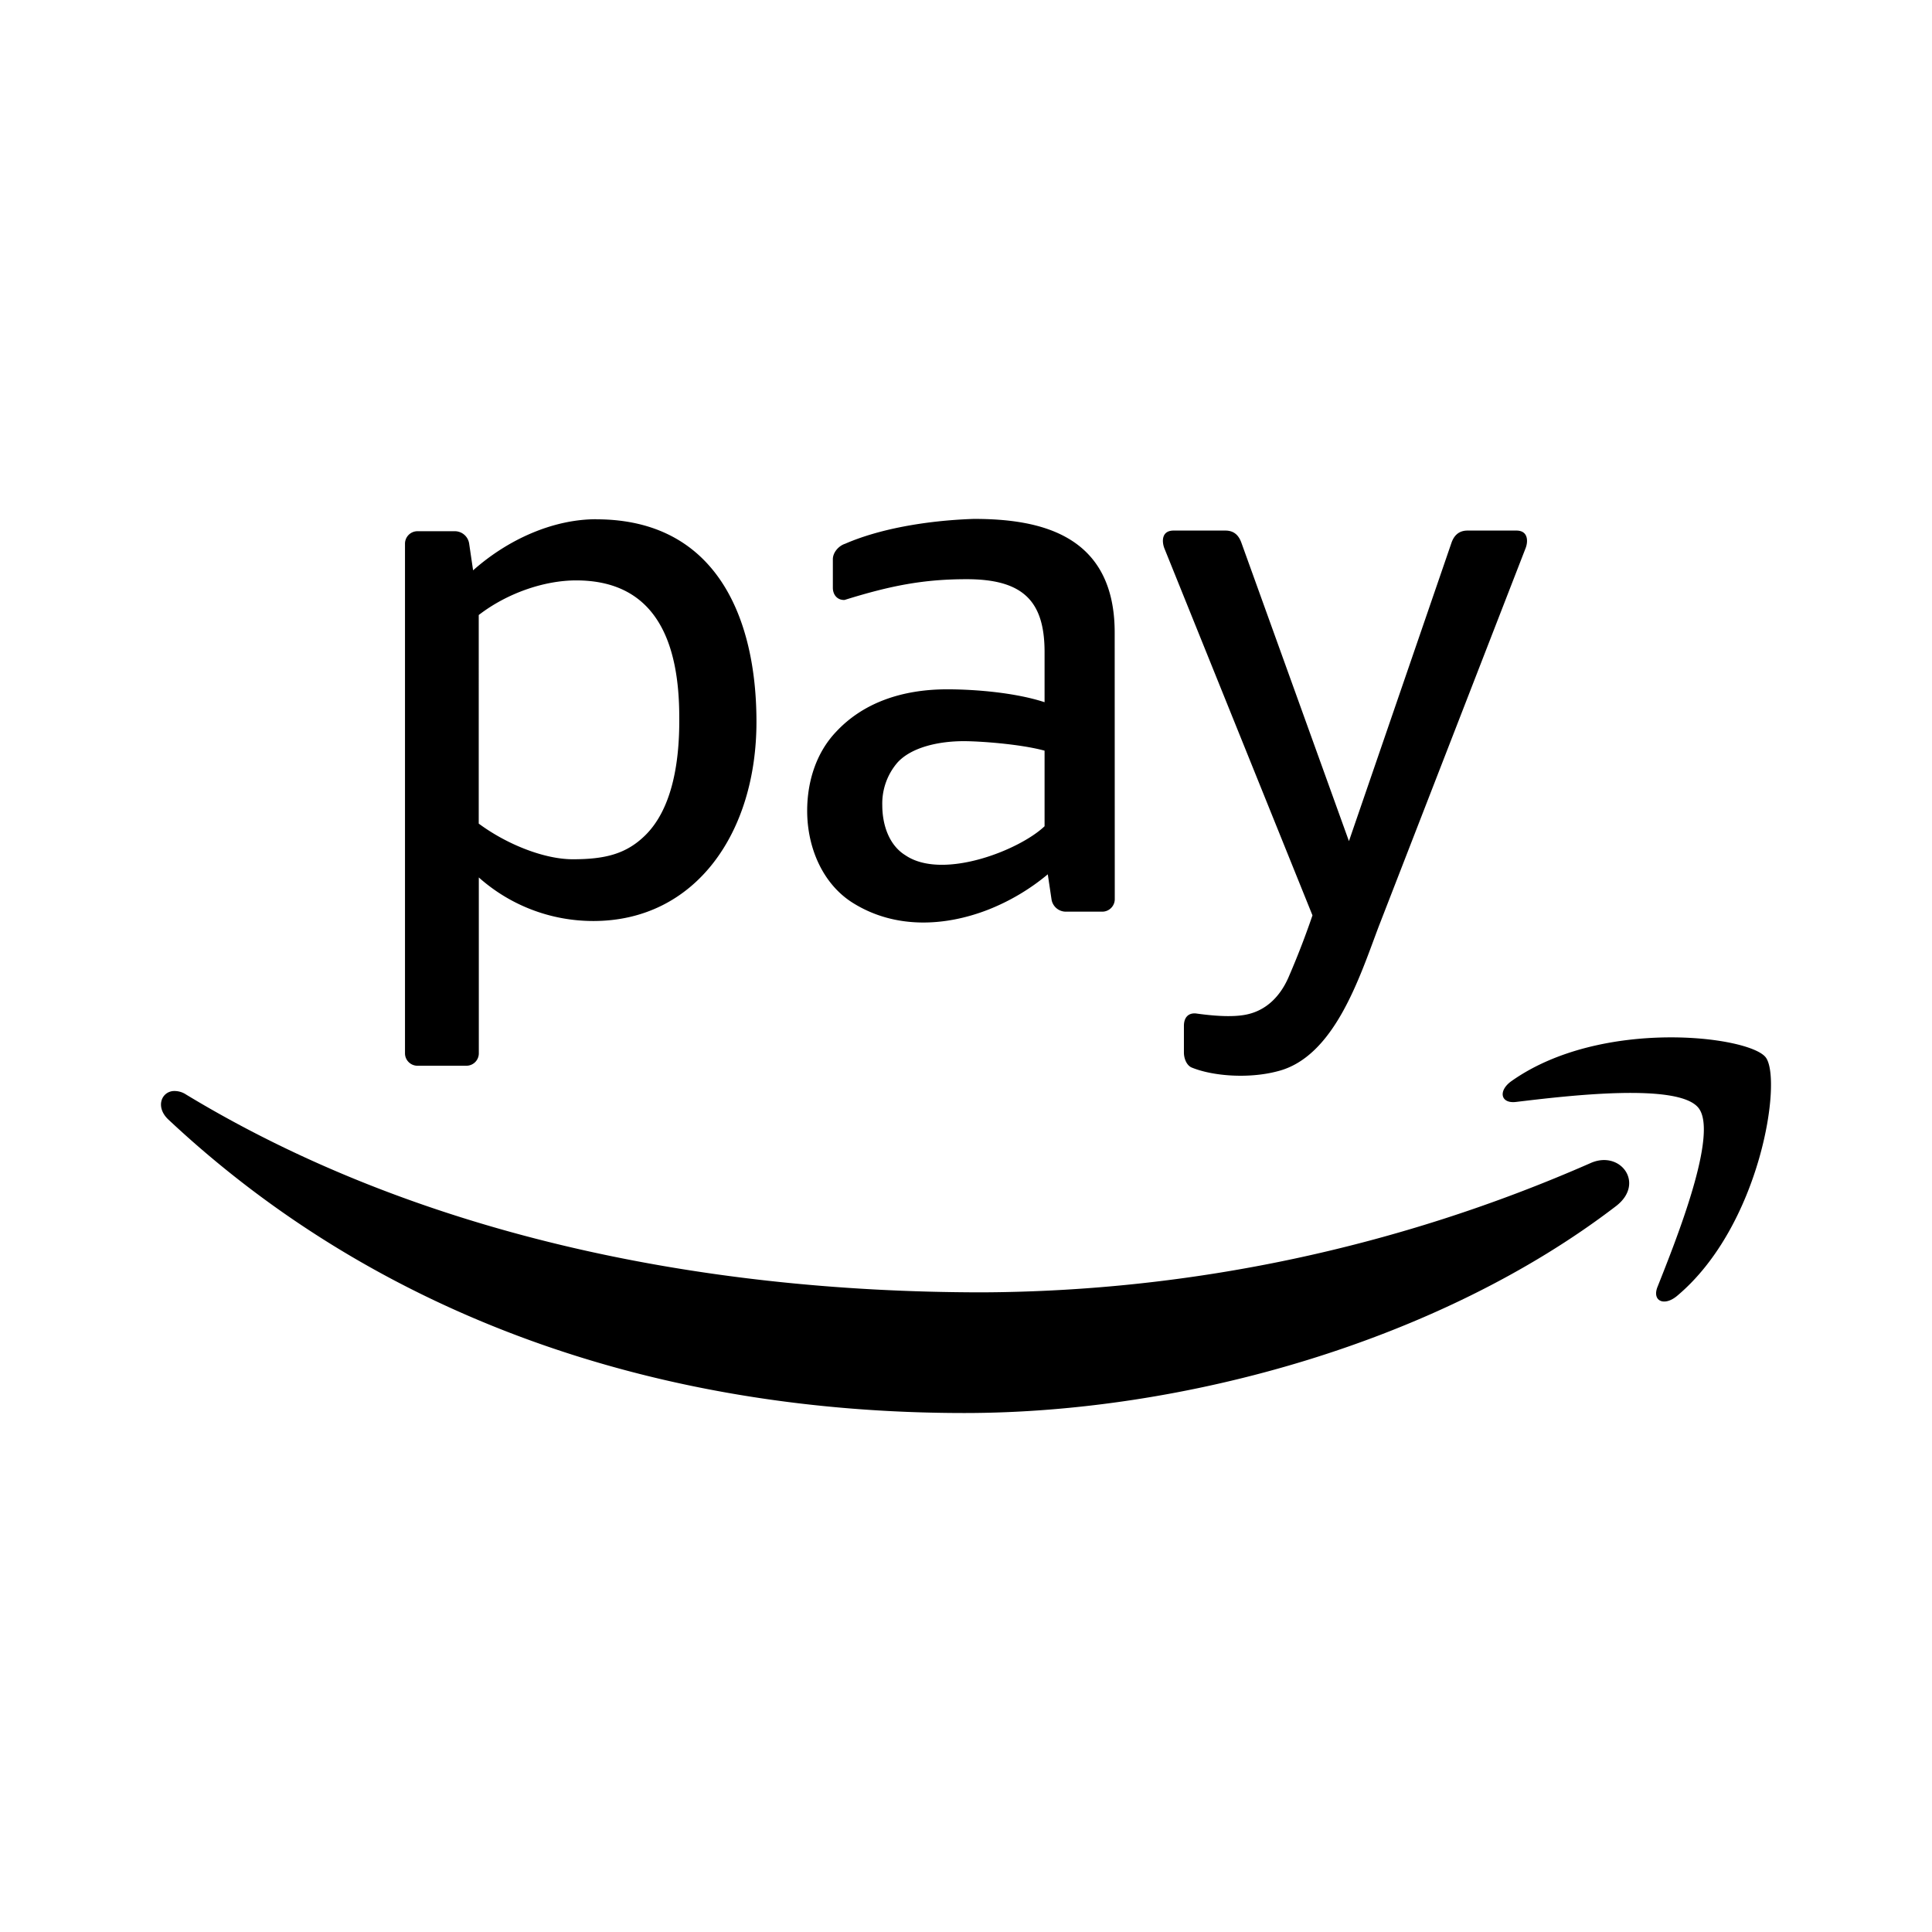 <svg xmlns="http://www.w3.org/2000/svg" xmlns:xlink="http://www.w3.org/1999/xlink" width="24" height="24" viewBox="0 0 24 24"><path fill="currentColor" d="M7.408 6.45c-.535 0-1.095.248-1.531.635l-.049-.332a.18.18 0 0 0-.177-.154h-.465a.155.155 0 0 0-.155.154v6.332c0 .085.07.154.155.154h.608a.154.154 0 0 0 .154-.154V10.9c.385.343.887.541 1.423.541c1.273 0 2.026-1.102 2.026-2.474c0-1.282-.492-2.516-1.99-2.516m.608 3.926c-.237.233-.501.297-.9.297c-.354 0-.82-.185-1.168-.443V7.64c.362-.279.825-.43 1.21-.43c1.007 0 1.281.792 1.281 1.699c.006.61-.106 1.156-.423 1.468m5.833.793c0 .085-.07.155-.155.155h-.454a.18.18 0 0 1-.177-.155l-.046-.309a2.7 2.7 0 0 1-.742.44c-.533.207-1.149.242-1.67-.079c-.377-.23-.577-.683-.577-1.15c0-.361.111-.72.358-.98c.329-.354.806-.529 1.382-.529c.348 0 .846.041 1.209.16V8.1c0-.632-.266-.905-.968-.905c-.536 0-.946.08-1.517.258c-.091.003-.145-.066-.145-.151v-.355c0-.085.073-.167.152-.192c.407-.178.985-.288 1.599-.309c.8 0 1.75.18 1.75 1.412zm-.872-.907v-.938c-.304-.083-.808-.118-1.003-.118c-.308 0-.646.073-.822.263a.78.78 0 0 0-.191.531c0 .25.086.5.288.624c.234.159.598.14.939.043c.328-.093.636-.258.79-.405m1.73 2.814v-.334c0-.094.046-.16.145-.154c.185.026.446.053.632.014c.243-.05.416-.222.52-.457c.144-.332.24-.6.3-.775l-1.84-4.56c-.03-.077-.04-.22.115-.22h.643c.123 0 .173.078.2.154l1.335 3.704l1.273-3.704c.026-.076.079-.154.2-.154h.607c.153 0 .145.143.114.22l-1.826 4.703c-.236.625-.55 1.622-1.26 1.795c-.355.093-.803.06-1.067-.05c-.066-.034-.091-.123-.091-.182m5.987-.19c-.622.009-1.357.148-1.914.54c-.172.119-.142.284.05.262c.626-.075 2.021-.244 2.27.075c.25.318-.276 1.633-.509 2.22c-.072.176.08.249.241.115c1.043-.873 1.314-2.704 1.1-2.967c-.107-.132-.616-.254-1.238-.245"/><path fill="currentColor" d="M2.144 13.554c-.146.02-.208.204-.056.35c2.611 2.45 6.062 3.649 9.893 3.649c2.733 0 5.906-.892 8.096-2.572c.362-.28.053-.698-.318-.533a19 19 0 0 1-7.55 1.606c-3.597 0-7.08-.751-9.897-2.457a.26.26 0 0 0-.168-.043"/></svg>